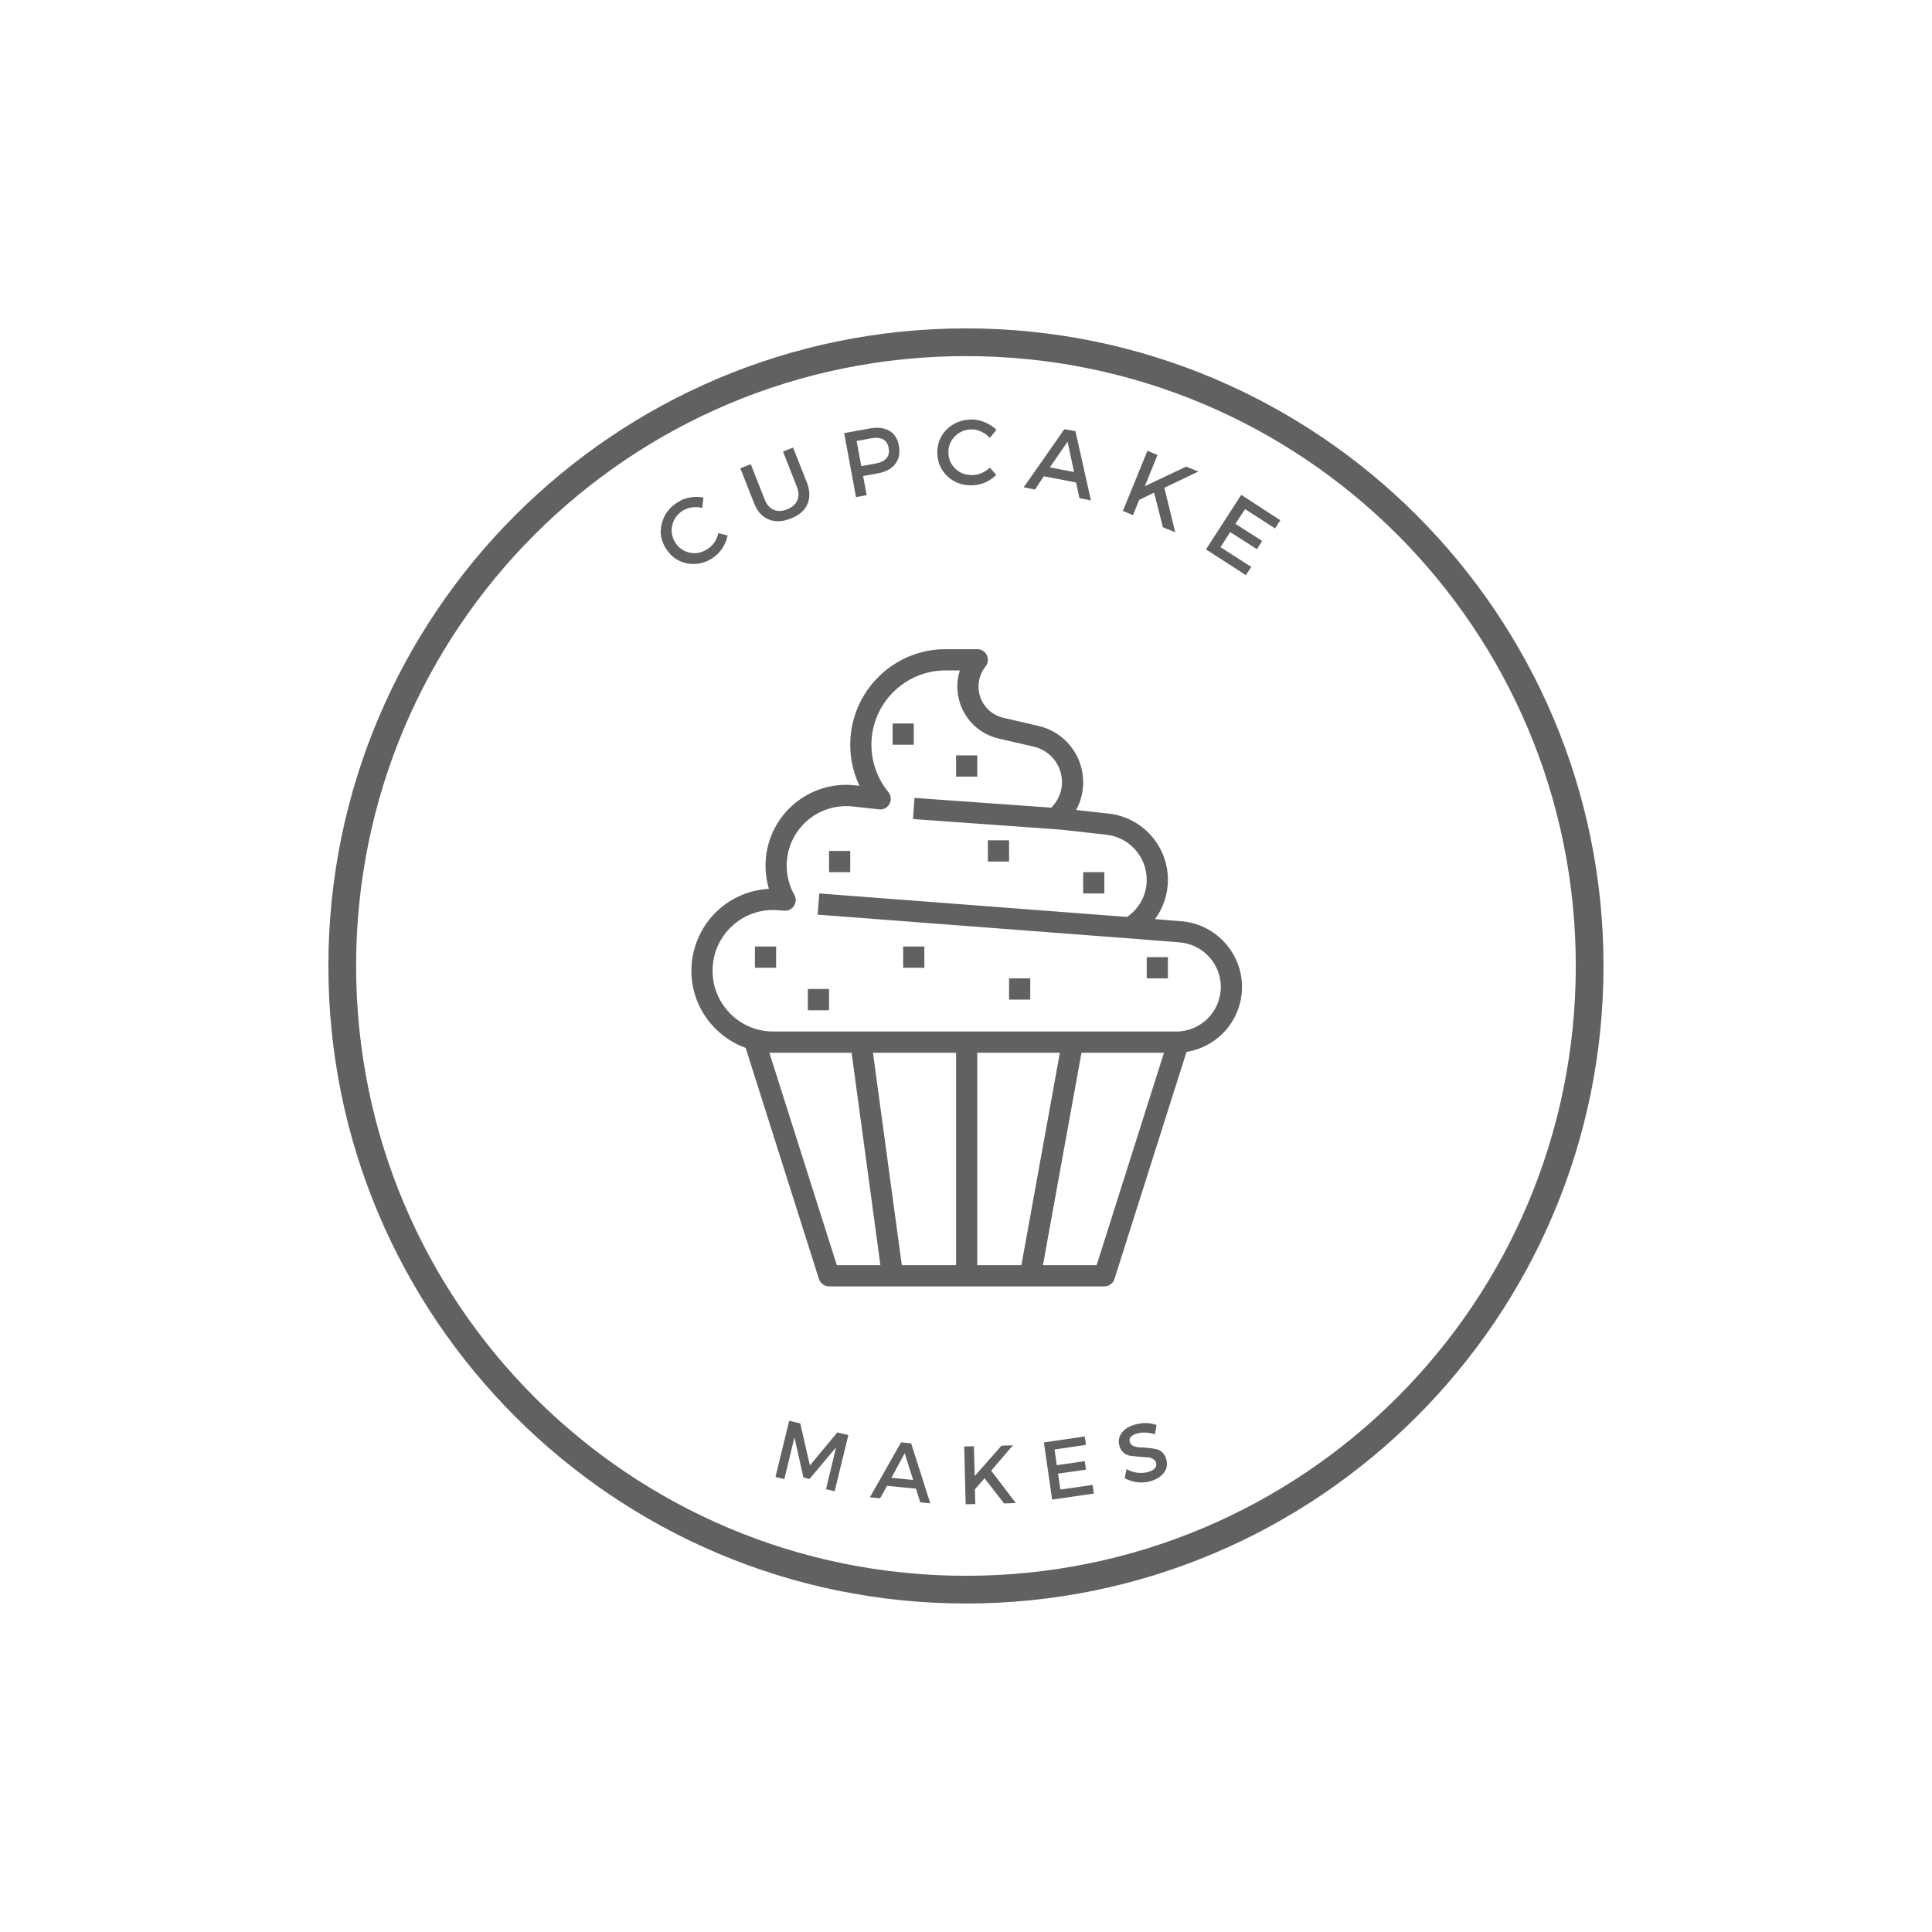 <svg xmlns="http://www.w3.org/2000/svg" xmlns:xlink="http://www.w3.org/1999/xlink" width="200" zoomAndPan="magnify" viewBox="0 0 150 150" height="200" preserveAspectRatio="xMidYMid meet" version="1.0"><defs><g/><clipPath id="bad35d485c"><path d="M 25.496 25.496 L 124.496 25.496 L 124.496 124.496 L 25.496 124.496 Z M 25.496 25.496 " clip-rule="nonzero"/></clipPath><clipPath id="6723178b84"><path d="M 53.68 50.387 L 96.43 50.387 L 96.43 99.887 L 53.68 99.887 Z M 53.68 50.387 " clip-rule="nonzero"/></clipPath></defs><g clip-path="url(#bad35d485c)"><path fill="#626060" d="M 74.996 25.496 C 47.684 25.496 25.496 47.684 25.496 74.996 C 25.496 102.309 47.684 124.496 74.996 124.496 C 102.309 124.496 124.496 102.309 124.496 74.996 C 124.496 47.684 102.309 25.496 74.996 25.496 Z M 74.996 27.648 C 101.172 27.648 122.344 48.82 122.344 74.996 C 122.344 101.172 101.172 122.344 74.996 122.344 C 48.82 122.344 27.648 101.172 27.648 74.996 C 27.648 48.82 48.82 27.648 74.996 27.648 Z M 74.996 27.648 " fill-opacity="1" fill-rule="nonzero"/></g><g clip-path="url(#6723178b84)"><path fill="#626060" d="M 56.836 71.902 C 57.715 71.09 58.832 70.652 60.016 70.652 C 60.141 70.652 60.273 70.656 60.402 70.668 L 60.891 70.707 C 61.199 70.734 61.488 70.582 61.648 70.324 C 61.812 70.07 61.824 69.746 61.672 69.477 C 61.285 68.785 61.078 68.004 61.078 67.211 C 61.078 65.898 61.637 64.641 62.613 63.766 C 63.594 62.887 64.902 62.473 66.199 62.613 L 68.246 62.84 C 68.59 62.883 68.902 62.707 69.062 62.41 C 69.219 62.117 69.184 61.754 68.973 61.496 C 68.125 60.465 67.656 59.16 67.656 57.82 C 67.656 54.641 70.238 52.051 73.41 52.051 L 74.52 52.051 C 74.254 52.887 74.258 53.801 74.559 54.664 C 75.027 56.016 76.141 57.016 77.535 57.34 L 80.25 57.969 C 81.547 58.266 82.453 59.41 82.453 60.742 C 82.453 61.48 82.148 62.176 81.625 62.707 L 71 61.949 L 70.887 63.59 L 82.383 64.414 L 85.902 64.809 C 87.684 65.008 89.031 66.512 89.031 68.312 C 89.031 69.477 88.461 70.531 87.504 71.191 L 63.609 69.367 L 63.48 71.012 L 88.629 72.93 L 91.609 73.168 C 93.387 73.316 94.785 74.828 94.785 76.621 C 94.785 78.531 93.238 80.086 91.332 80.086 L 60.023 80.086 C 57.434 80.086 55.324 77.969 55.324 75.371 C 55.324 74.035 55.859 72.805 56.836 71.902 Z M 85.141 98.227 L 80.973 98.227 L 83.965 81.734 L 90.371 81.734 Z M 74.23 98.227 L 70.016 98.227 L 67.777 81.734 L 74.23 81.734 Z M 82.289 81.734 L 79.301 98.227 L 75.875 98.227 L 75.875 81.734 Z M 59.734 81.734 L 66.117 81.734 L 68.355 98.227 L 64.969 98.227 Z M 57.891 81.355 L 63.582 99.301 C 63.691 99.641 64.012 99.875 64.367 99.875 L 85.742 99.875 C 86.098 99.875 86.418 99.641 86.527 99.301 L 92.121 81.668 C 94.559 81.285 96.43 79.172 96.43 76.621 C 96.43 73.977 94.367 71.738 91.738 71.527 L 89.676 71.359 C 90.316 70.492 90.676 69.434 90.676 68.312 C 90.676 65.672 88.699 63.461 86.082 63.168 L 83.547 62.887 C 83.906 62.234 84.098 61.5 84.098 60.742 C 84.098 58.637 82.668 56.832 80.621 56.359 L 77.902 55.73 C 77.066 55.539 76.395 54.938 76.109 54.121 C 75.828 53.305 75.984 52.414 76.52 51.742 C 76.719 51.492 76.754 51.156 76.617 50.867 C 76.48 50.582 76.195 50.402 75.875 50.402 L 73.41 50.402 C 69.328 50.402 66.012 53.73 66.012 57.82 C 66.012 58.93 66.262 60.023 66.73 61.012 L 66.383 60.977 C 64.613 60.773 62.844 61.348 61.52 62.535 C 60.191 63.723 59.434 65.43 59.434 67.211 C 59.434 67.824 59.523 68.43 59.699 69.012 C 58.227 69.09 56.812 69.68 55.723 70.691 C 54.426 71.891 53.68 73.598 53.68 75.371 C 53.68 78.125 55.438 80.473 57.891 81.355 " fill-opacity="1" fill-rule="nonzero"/></g><path fill="#626060" d="M 70.945 56.172 L 69.301 56.172 L 69.301 57.82 L 70.945 57.82 L 70.945 56.172 " fill-opacity="1" fill-rule="nonzero"/><path fill="#626060" d="M 75.875 58.648 L 74.23 58.648 L 74.23 60.297 L 75.875 60.297 L 75.875 58.648 " fill-opacity="1" fill-rule="nonzero"/><path fill="#626060" d="M 78.344 65.242 L 76.699 65.242 L 76.699 66.891 L 78.344 66.891 L 78.344 65.242 " fill-opacity="1" fill-rule="nonzero"/><path fill="#626060" d="M 66.012 66.066 L 64.367 66.066 L 64.367 67.715 L 66.012 67.715 L 66.012 66.066 " fill-opacity="1" fill-rule="nonzero"/><path fill="#626060" d="M 85.742 67.715 L 84.098 67.715 L 84.098 69.367 L 85.742 69.367 L 85.742 67.715 " fill-opacity="1" fill-rule="nonzero"/><path fill="#626060" d="M 60.258 73.488 L 58.613 73.488 L 58.613 75.137 L 60.258 75.137 L 60.258 73.488 " fill-opacity="1" fill-rule="nonzero"/><path fill="#626060" d="M 71.766 73.488 L 70.121 73.488 L 70.121 75.137 L 71.766 75.137 L 71.766 73.488 " fill-opacity="1" fill-rule="nonzero"/><path fill="#626060" d="M 64.367 76.785 L 62.723 76.785 L 62.723 78.438 L 64.367 78.438 L 64.367 76.785 " fill-opacity="1" fill-rule="nonzero"/><path fill="#626060" d="M 79.988 75.961 L 78.344 75.961 L 78.344 77.609 L 79.988 77.609 L 79.988 75.961 " fill-opacity="1" fill-rule="nonzero"/><path fill="#626060" d="M 90.676 74.312 L 89.031 74.312 L 89.031 75.961 L 90.676 75.961 L 90.676 74.312 " fill-opacity="1" fill-rule="nonzero"/><g fill="#626060" fill-opacity="1"><g transform="translate(52.864, 44.86)"><g><path d="M -0.281 -5.844 C 0.008 -6.039 0.332 -6.172 0.688 -6.234 C 1.051 -6.297 1.406 -6.297 1.75 -6.234 L 1.656 -5.422 C 1.395 -5.492 1.129 -5.508 0.859 -5.469 C 0.586 -5.426 0.344 -5.336 0.125 -5.203 C -0.301 -4.922 -0.566 -4.539 -0.672 -4.062 C -0.773 -3.594 -0.695 -3.148 -0.438 -2.734 C -0.164 -2.316 0.207 -2.055 0.688 -1.953 C 1.164 -1.848 1.617 -1.938 2.047 -2.219 C 2.492 -2.5 2.781 -2.914 2.906 -3.469 L 3.625 -3.281 C 3.551 -2.914 3.41 -2.578 3.203 -2.266 C 2.992 -1.961 2.738 -1.711 2.438 -1.516 C 1.812 -1.117 1.148 -0.988 0.453 -1.125 C -0.234 -1.27 -0.77 -1.648 -1.156 -2.266 C -1.551 -2.879 -1.66 -3.523 -1.484 -4.203 C -1.316 -4.891 -0.914 -5.438 -0.281 -5.844 Z M -0.281 -5.844 "/></g></g></g><g fill="#626060" fill-opacity="1"><g transform="translate(58.808, 41.248)"><g><path d="M 2.766 -6.5 L 3.844 -3.766 C 4.082 -3.148 4.094 -2.594 3.875 -2.094 C 3.656 -1.602 3.223 -1.234 2.578 -0.984 C 1.941 -0.734 1.367 -0.711 0.859 -0.922 C 0.359 -1.129 -0.008 -1.539 -0.25 -2.156 L -1.328 -4.891 L -0.516 -5.203 L 0.562 -2.469 C 0.719 -2.07 0.945 -1.805 1.25 -1.672 C 1.562 -1.535 1.914 -1.547 2.312 -1.703 C 2.695 -1.859 2.957 -2.086 3.094 -2.391 C 3.227 -2.703 3.219 -3.055 3.062 -3.453 L 1.984 -6.188 Z M 2.766 -6.5 "/></g></g></g><g fill="#626060" fill-opacity="1"><g transform="translate(65.806, 38.722)"><g><path d="M -0.266 -5.094 L 1.703 -5.453 C 2.328 -5.566 2.836 -5.508 3.234 -5.281 C 3.629 -5.062 3.879 -4.676 3.984 -4.125 C 4.086 -3.562 3.992 -3.086 3.703 -2.703 C 3.422 -2.328 2.969 -2.082 2.344 -1.969 L 1.203 -1.766 L 1.484 -0.281 L 0.656 -0.125 Z M 0.703 -4.484 L 1.062 -2.531 L 2.172 -2.734 C 2.973 -2.879 3.312 -3.285 3.188 -3.953 C 3.07 -4.586 2.613 -4.832 1.812 -4.688 Z M 0.703 -4.484 "/></g></g></g><g fill="#626060" fill-opacity="1"><g transform="translate(72.523, 37.65)"><g><path d="M 2.922 -5.078 C 3.273 -5.078 3.617 -5.004 3.953 -4.859 C 4.297 -4.711 4.594 -4.52 4.844 -4.281 L 4.328 -3.656 C 4.148 -3.852 3.938 -4.008 3.688 -4.125 C 3.438 -4.25 3.188 -4.312 2.938 -4.312 C 2.426 -4.312 1.992 -4.141 1.641 -3.797 C 1.285 -3.453 1.109 -3.035 1.109 -2.547 C 1.109 -2.047 1.281 -1.625 1.625 -1.281 C 1.977 -0.938 2.41 -0.766 2.922 -0.766 C 3.441 -0.766 3.91 -0.957 4.328 -1.344 L 4.828 -0.781 C 4.566 -0.52 4.266 -0.316 3.922 -0.172 C 3.578 -0.035 3.227 0.031 2.875 0.031 C 2.133 0.031 1.508 -0.211 1 -0.703 C 0.5 -1.191 0.25 -1.801 0.25 -2.531 C 0.25 -3.25 0.504 -3.852 1.016 -4.344 C 1.535 -4.832 2.172 -5.078 2.922 -5.078 Z M 2.922 -5.078 "/></g></g></g><g fill="#626060" fill-opacity="1"><g transform="translate(79.481, 37.835)"><g><path d="M 4.062 -0.375 L 1.562 -0.859 L 0.875 0.172 L 0 0 L 3.156 -4.516 L 4.016 -4.359 L 5.219 1.016 L 4.328 0.844 Z M 3.906 -1.188 L 3.406 -3.547 L 2.031 -1.547 Z M 3.906 -1.188 "/></g></g></g><g fill="#626060" fill-opacity="1"><g transform="translate(86.556, 39.419)"><g><path d="M 3.734 1.516 L 3.047 -1.172 L 1.891 -0.609 L 1.406 0.578 L 0.625 0.25 L 2.531 -4.422 L 3.312 -4.094 L 2.328 -1.672 L 5.531 -3.188 L 6.484 -2.812 L 3.844 -1.547 L 4.688 1.906 Z M 3.734 1.516 "/></g></g></g><g fill="#626060" fill-opacity="1"><g transform="translate(93.072, 42.295)"><g><path d="M 5.922 -1.266 L 3.594 -2.766 L 2.844 -1.625 L 4.922 -0.297 L 4.516 0.344 L 2.438 -0.984 L 1.688 0.188 L 4.078 1.719 L 3.656 2.359 L 0.562 0.359 L 3.297 -3.875 L 6.328 -1.906 Z M 5.922 -1.266 "/></g></g></g><g fill="#626060" fill-opacity="1"><g transform="translate(59.631, 114.528)"><g><path d="M 5.172 1.25 L 4.5 1.094 L 5.281 -2.156 L 3.219 0.297 L 2.75 0.188 L 2.047 -2.938 L 1.266 0.312 L 0.578 0.141 L 1.641 -4.219 L 2.5 -4.016 L 3.25 -0.75 L 5.375 -3.312 L 6.234 -3.109 Z M 5.172 1.25 "/></g></g></g><g fill="#626060" fill-opacity="1"><g transform="translate(67.538, 116.25)"><g><path d="M 3.578 -0.672 L 1.328 -0.891 L 0.797 0.078 L 0 0 L 2.422 -4.266 L 3.203 -4.188 L 4.688 0.469 L 3.906 0.391 Z M 3.359 -1.344 L 2.703 -3.422 L 1.672 -1.516 Z M 3.359 -1.344 "/></g></g></g><g fill="#626060" fill-opacity="1"><g transform="translate(74.379, 116.804)"><g><path d="M 3.578 -0.078 L 2.062 -2.031 L 1.312 -1.172 L 1.344 -0.031 L 0.594 -0.016 L 0.484 -4.5 L 1.234 -4.516 L 1.297 -2.203 L 3.375 -4.562 L 4.266 -4.594 L 2.578 -2.625 L 4.484 -0.109 Z M 3.578 -0.078 "/></g></g></g><g fill="#626060" fill-opacity="1"><g transform="translate(81.095, 116.507)"><g><path d="M 3.219 -4.328 L 0.781 -3.969 L 0.953 -2.75 L 3.125 -3.062 L 3.219 -2.406 L 1.047 -2.094 L 1.234 -0.859 L 3.734 -1.219 L 3.828 -0.547 L 0.594 -0.078 L -0.047 -4.516 L 3.125 -4.984 Z M 3.219 -4.328 "/></g></g></g><g fill="#626060" fill-opacity="1"><g transform="translate(87.322, 115.483)"><g><path d="M 0.859 -4.891 C 1.422 -5.047 1.957 -5.031 2.469 -4.844 L 2.344 -4.125 C 1.832 -4.281 1.375 -4.301 0.969 -4.188 C 0.758 -4.133 0.598 -4.051 0.484 -3.938 C 0.379 -3.832 0.348 -3.703 0.391 -3.547 C 0.43 -3.398 0.523 -3.289 0.672 -3.219 C 0.816 -3.156 0.977 -3.117 1.156 -3.109 C 1.332 -3.109 1.531 -3.098 1.75 -3.078 C 1.977 -3.055 2.191 -3.023 2.391 -2.984 C 2.586 -2.953 2.758 -2.867 2.906 -2.734 C 3.062 -2.598 3.172 -2.406 3.234 -2.156 C 3.336 -1.781 3.27 -1.438 3.031 -1.125 C 2.789 -0.82 2.43 -0.602 1.953 -0.469 C 1.617 -0.383 1.281 -0.363 0.938 -0.406 C 0.594 -0.457 0.281 -0.562 0 -0.719 L 0.141 -1.422 C 0.398 -1.273 0.676 -1.18 0.969 -1.141 C 1.27 -1.109 1.539 -1.125 1.781 -1.188 C 2.031 -1.25 2.211 -1.344 2.328 -1.469 C 2.441 -1.594 2.477 -1.738 2.438 -1.906 C 2.395 -2.051 2.301 -2.16 2.156 -2.234 C 2.02 -2.305 1.859 -2.344 1.672 -2.344 C 1.492 -2.352 1.289 -2.367 1.062 -2.391 C 0.844 -2.41 0.633 -2.43 0.438 -2.453 C 0.238 -2.484 0.062 -2.566 -0.094 -2.703 C -0.25 -2.836 -0.359 -3.023 -0.422 -3.266 C -0.516 -3.641 -0.441 -3.973 -0.203 -4.266 C 0.023 -4.566 0.379 -4.773 0.859 -4.891 Z M 0.859 -4.891 "/></g></g></g></svg>